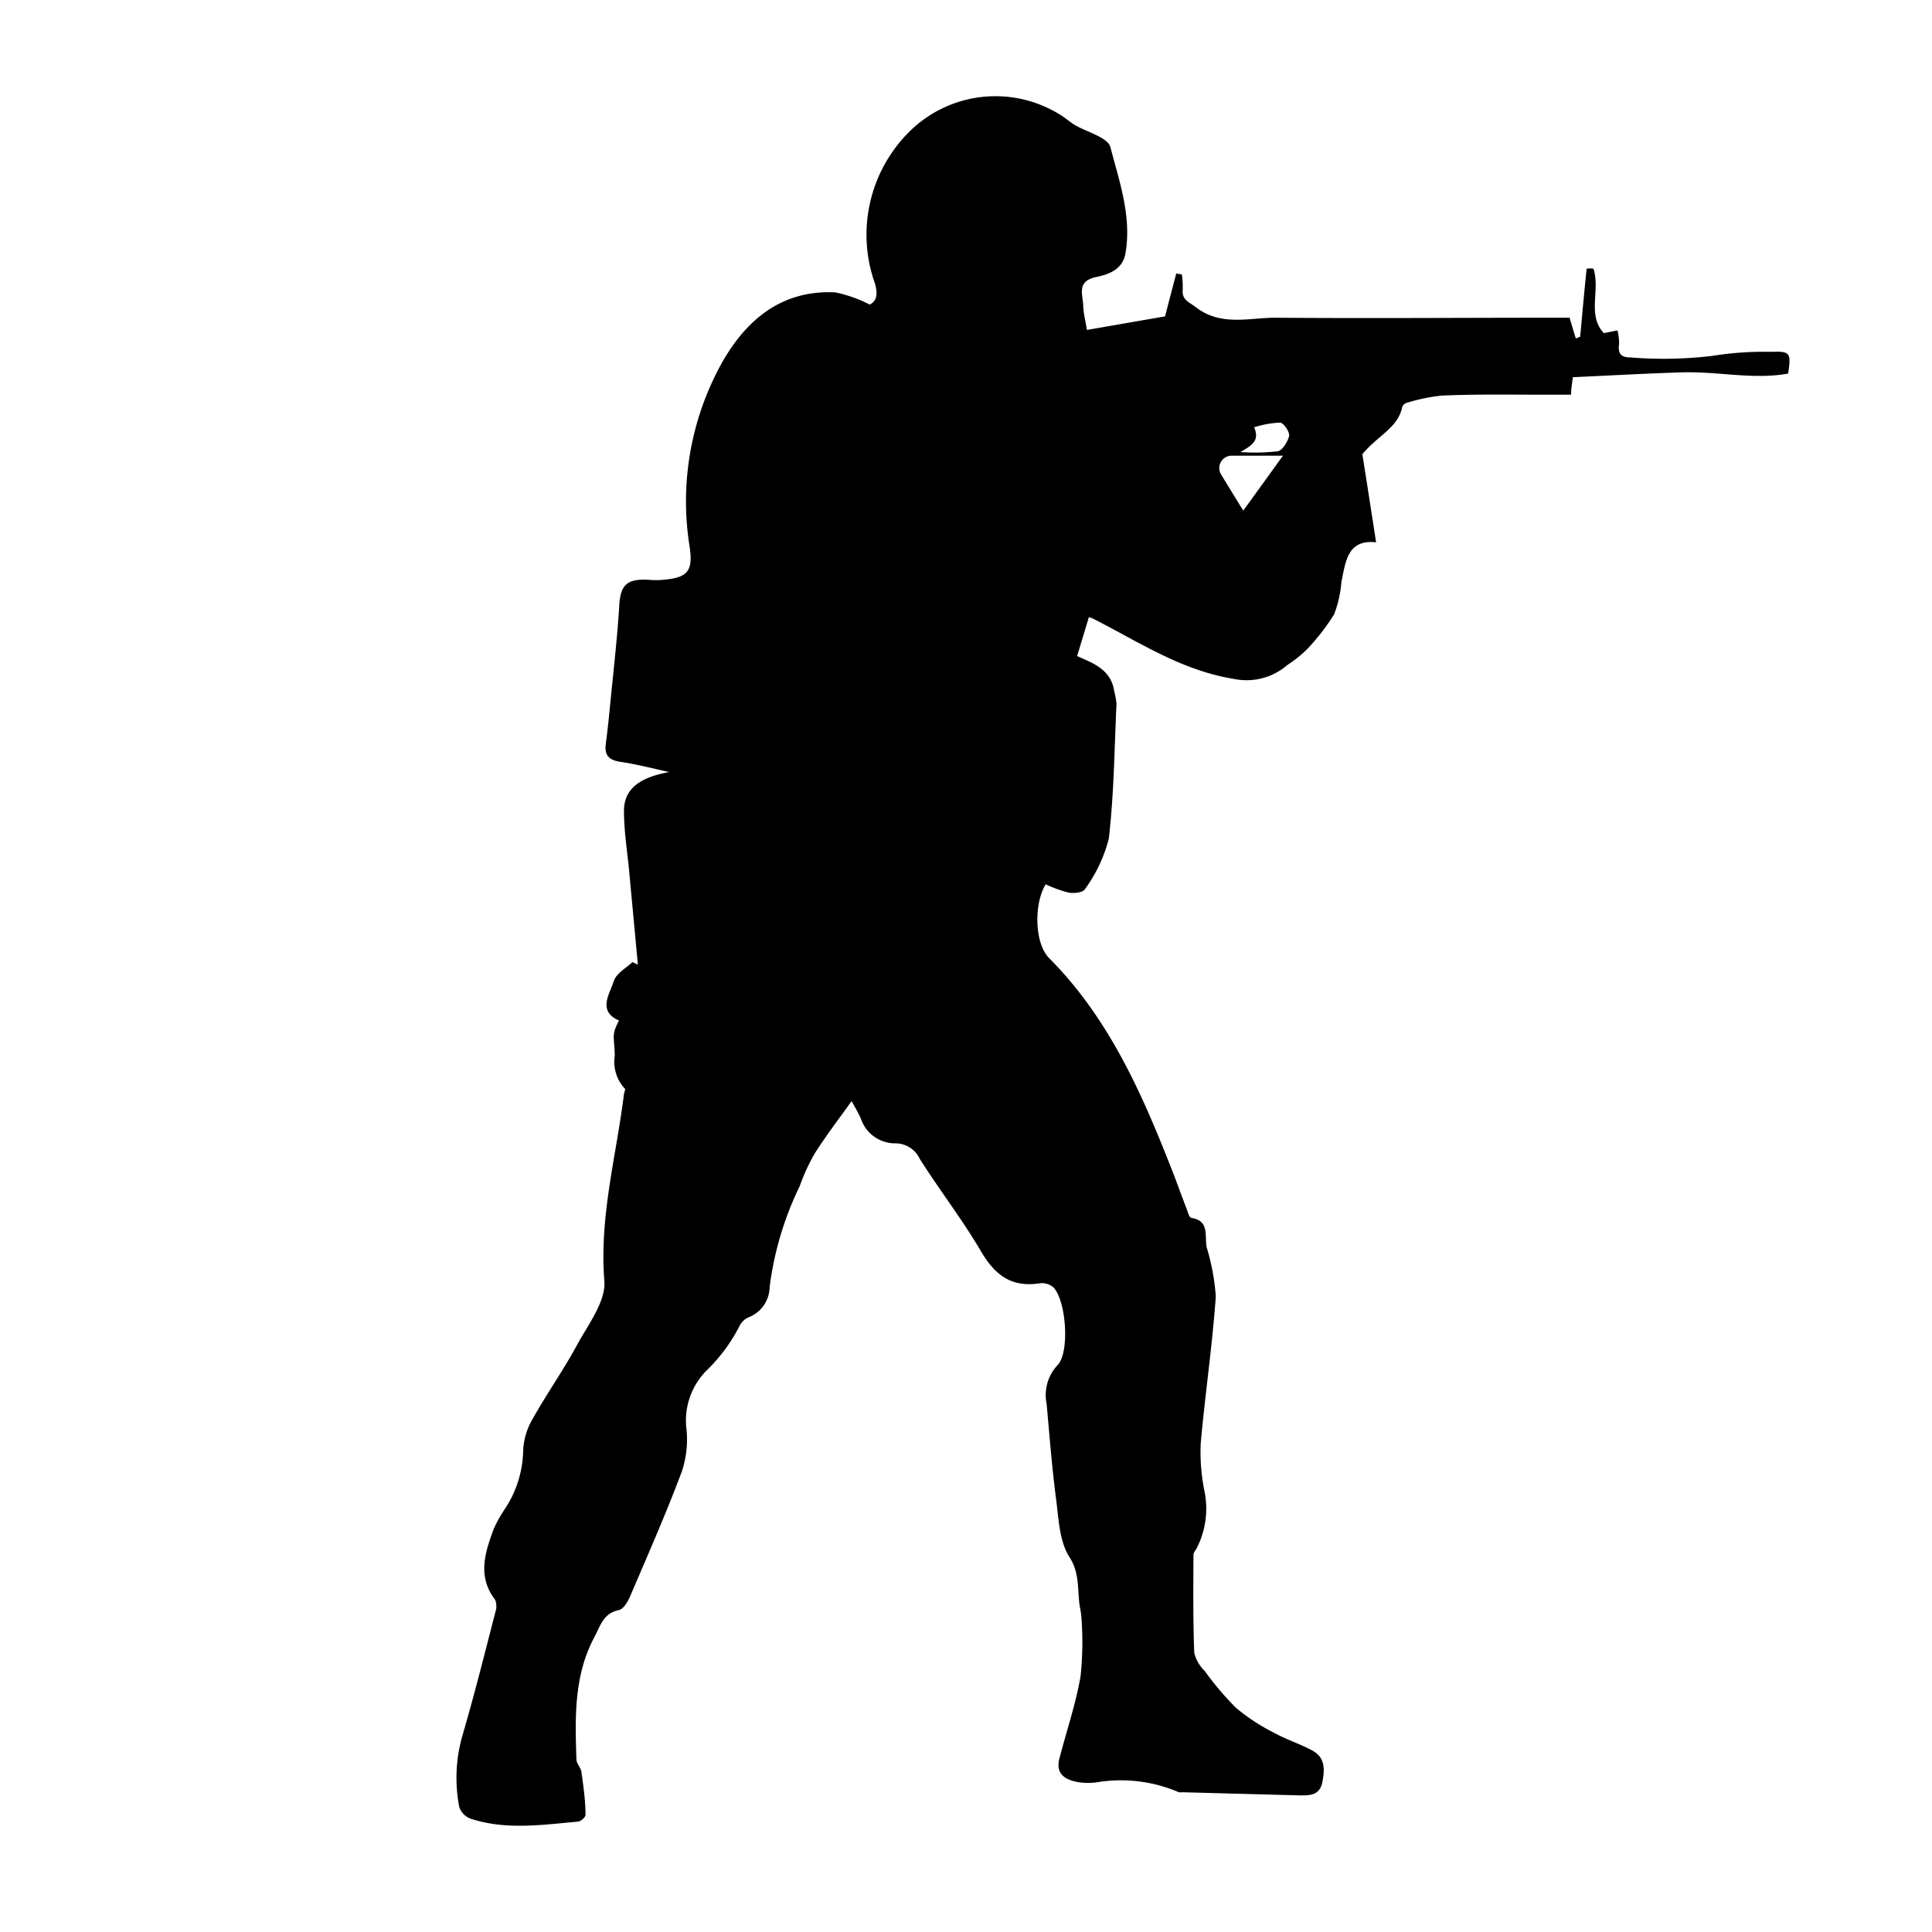 <svg xmlns="http://www.w3.org/2000/svg" viewBox="0 0 128 128"><path d="M102.26,26.15h1.83c0-.52.09-.88.12-1.16,2.46-.11,4.86-.25,7.26-.32s4.67.5,7,.08c.2-1.37.15-1.49-1.12-1.44a21.72,21.72,0,0,0-3.92.27,27.17,27.17,0,0,1-5.42.1c-.66,0-.83-.3-.74-.91a3.42,3.42,0,0,0-.11-.88l-.9.18c-1.13-1.2-.22-2.85-.69-4.27a1.74,1.74,0,0,0-.45,0c-.16,1.5-.29,3-.43,4.51l-.29.11c-.13-.43-.26-.85-.41-1.37h-1.17c-6.11,0-12.22.05-18.33,0-1.75,0-3.61.59-5.28-.71-.46-.35-.92-.47-.85-1.16a5.88,5.88,0,0,0-.06-1l-.37-.06c-.25.95-.5,1.9-.74,2.84l-5.18.9c-.11-.68-.22-1.1-.24-1.52,0-.81-.52-1.72.92-2,.72-.16,1.7-.46,1.88-1.58.41-2.44-.41-4.73-1-7-.16-.65-1.53-1-2.33-1.46-.32-.19-.6-.44-.91-.64a8.1,8.1,0,0,0-10.12,1.1,9.62,9.62,0,0,0-2.25,10c.25.82.06,1.22-.34,1.42a9,9,0,0,0-2.28-.81c-3.55-.17-5.89,1.8-7.52,4.68a18.92,18.92,0,0,0-2.12,12.24c.22,1.6-.18,2-1.85,2.13a5,5,0,0,1-.77,0c-1.56-.11-2,.31-2.06,1.84-.14,2.19-.4,4.38-.61,6.57-.08.8-.16,1.61-.27,2.41s.18,1.12,1,1.24c1.08.16,2.13.44,3.2.67-1.77.32-3,1-3,2.57,0,1.32.21,2.63.34,3.94.19,2.09.39,4.17.58,6.25l-.36-.17c-.43.41-1.07.75-1.23,1.25-.28.87-1.1,2,.34,2.62-.52,1-.31,1-.28,2.33a2.61,2.61,0,0,0,.69,2.21c0,.05-.07.26-.09.4-.51,4.09-1.63,8.08-1.29,12.31.11,1.36-1.06,2.87-1.8,4.23-.9,1.67-2,3.22-2.93,4.88a4.49,4.49,0,0,0-.65,2.19A7.22,7.22,0,0,1,33.43,100a9,9,0,0,0-.7,1.25c-.59,1.58-1.13,3.17.08,4.75a1.21,1.21,0,0,1,0,.84c-.69,2.69-1.37,5.38-2.13,8a10.15,10.15,0,0,0-.25,4.89,1.26,1.26,0,0,0,.74.76c2.34.77,4.73.41,7.1.2.2,0,.53-.3.52-.45,0-.93-.13-1.85-.26-2.77,0-.31-.33-.6-.34-.9-.09-2.76-.18-5.52,1.18-8.09.41-.76.59-1.59,1.63-1.81.3-.06.58-.53.73-.87,1.18-2.76,2.39-5.5,3.44-8.3a6.71,6.71,0,0,0,.29-3,4.72,4.72,0,0,1,1.33-3.68A11.1,11.1,0,0,0,49,87.84a1.21,1.21,0,0,1,.61-.57,2.18,2.18,0,0,0,1.38-2,21.43,21.43,0,0,1,2-6.7,12.58,12.58,0,0,1,1-2.17c.77-1.21,1.65-2.35,2.43-3.45.12.22.38.66.6,1.12a2.4,2.4,0,0,0,2.33,1.68,1.77,1.77,0,0,1,1.57,1c1.31,2.08,2.81,4,4.07,6.15.92,1.56,2,2.42,3.91,2.12a1.17,1.17,0,0,1,.88.26c.86.85,1.11,4.34.28,5.17A2.89,2.89,0,0,0,69.34,93c.19,2.08.35,4.17.62,6.25.18,1.34.21,2.85.9,3.92s.51,2.18.68,3.28a5,5,0,0,1,.11.76,21.46,21.46,0,0,1-.06,3.85c-.32,1.85-.94,3.65-1.41,5.48-.25,1,.41,1.38,1.24,1.53a4.24,4.24,0,0,0,1.33,0,9.71,9.71,0,0,1,5.35.67.82.82,0,0,0,.22,0l7.82.21c.68,0,1.31,0,1.48-.93s.13-1.63-.74-2.08-1.68-.7-2.47-1.14a12.88,12.88,0,0,1-2.52-1.65,19.47,19.47,0,0,1-2.07-2.44,2.47,2.47,0,0,1-.7-1.22c-.08-2.16-.06-4.33-.05-6.49,0-.13.12-.26.19-.38a5.74,5.74,0,0,0,.54-3.82,13,13,0,0,1-.25-3.16c.29-3.26.77-6.49,1-9.75a14.79,14.79,0,0,0-.61-3.27c-.13-.77.19-1.74-1-1.93-.15,0-.25-.42-.34-.65-.32-.82-.61-1.65-.93-2.46-2-5.11-4.19-10.11-8.16-14.1-1-1-1-3.66-.23-4.89a8.75,8.75,0,0,0,1.53.55c.34.06.94,0,1.07-.23a9.81,9.81,0,0,0,1.58-3.34c.35-3,.37-6,.51-8.93a5.05,5.05,0,0,0-.15-.85c-.21-1.43-1.4-1.86-2.46-2.32.28-.93.53-1.74.78-2.58a1.63,1.63,0,0,1,.26.09c3,1.51,5.82,3.43,9.35,4a4.13,4.13,0,0,0,3.54-.92,8.56,8.56,0,0,0,1.26-1,14.28,14.28,0,0,0,1.84-2.36,7.62,7.62,0,0,0,.48-2.13c.28-1.36.4-2.85,2.3-2.64-.33-2.15-.65-4.19-.91-5.84,1.07-1.28,2.37-1.75,2.64-3.13a.45.45,0,0,1,.3-.27,11.82,11.82,0,0,1,2.32-.48C97.74,26.11,100,26.15,102.26,26.15ZM82.37,33.83c-.54-.87-1-1.63-1.48-2.41a.82.82,0,0,1,.71-1.23c1.06,0,2.13,0,3.4,0Zm2.28-3.93a13.54,13.54,0,0,1-2.47.05c.67-.4,1.32-.71.91-1.64A6.56,6.56,0,0,1,84.8,28c.23,0,.65.61.61.87S85,29.84,84.65,29.9Z"/></svg>
